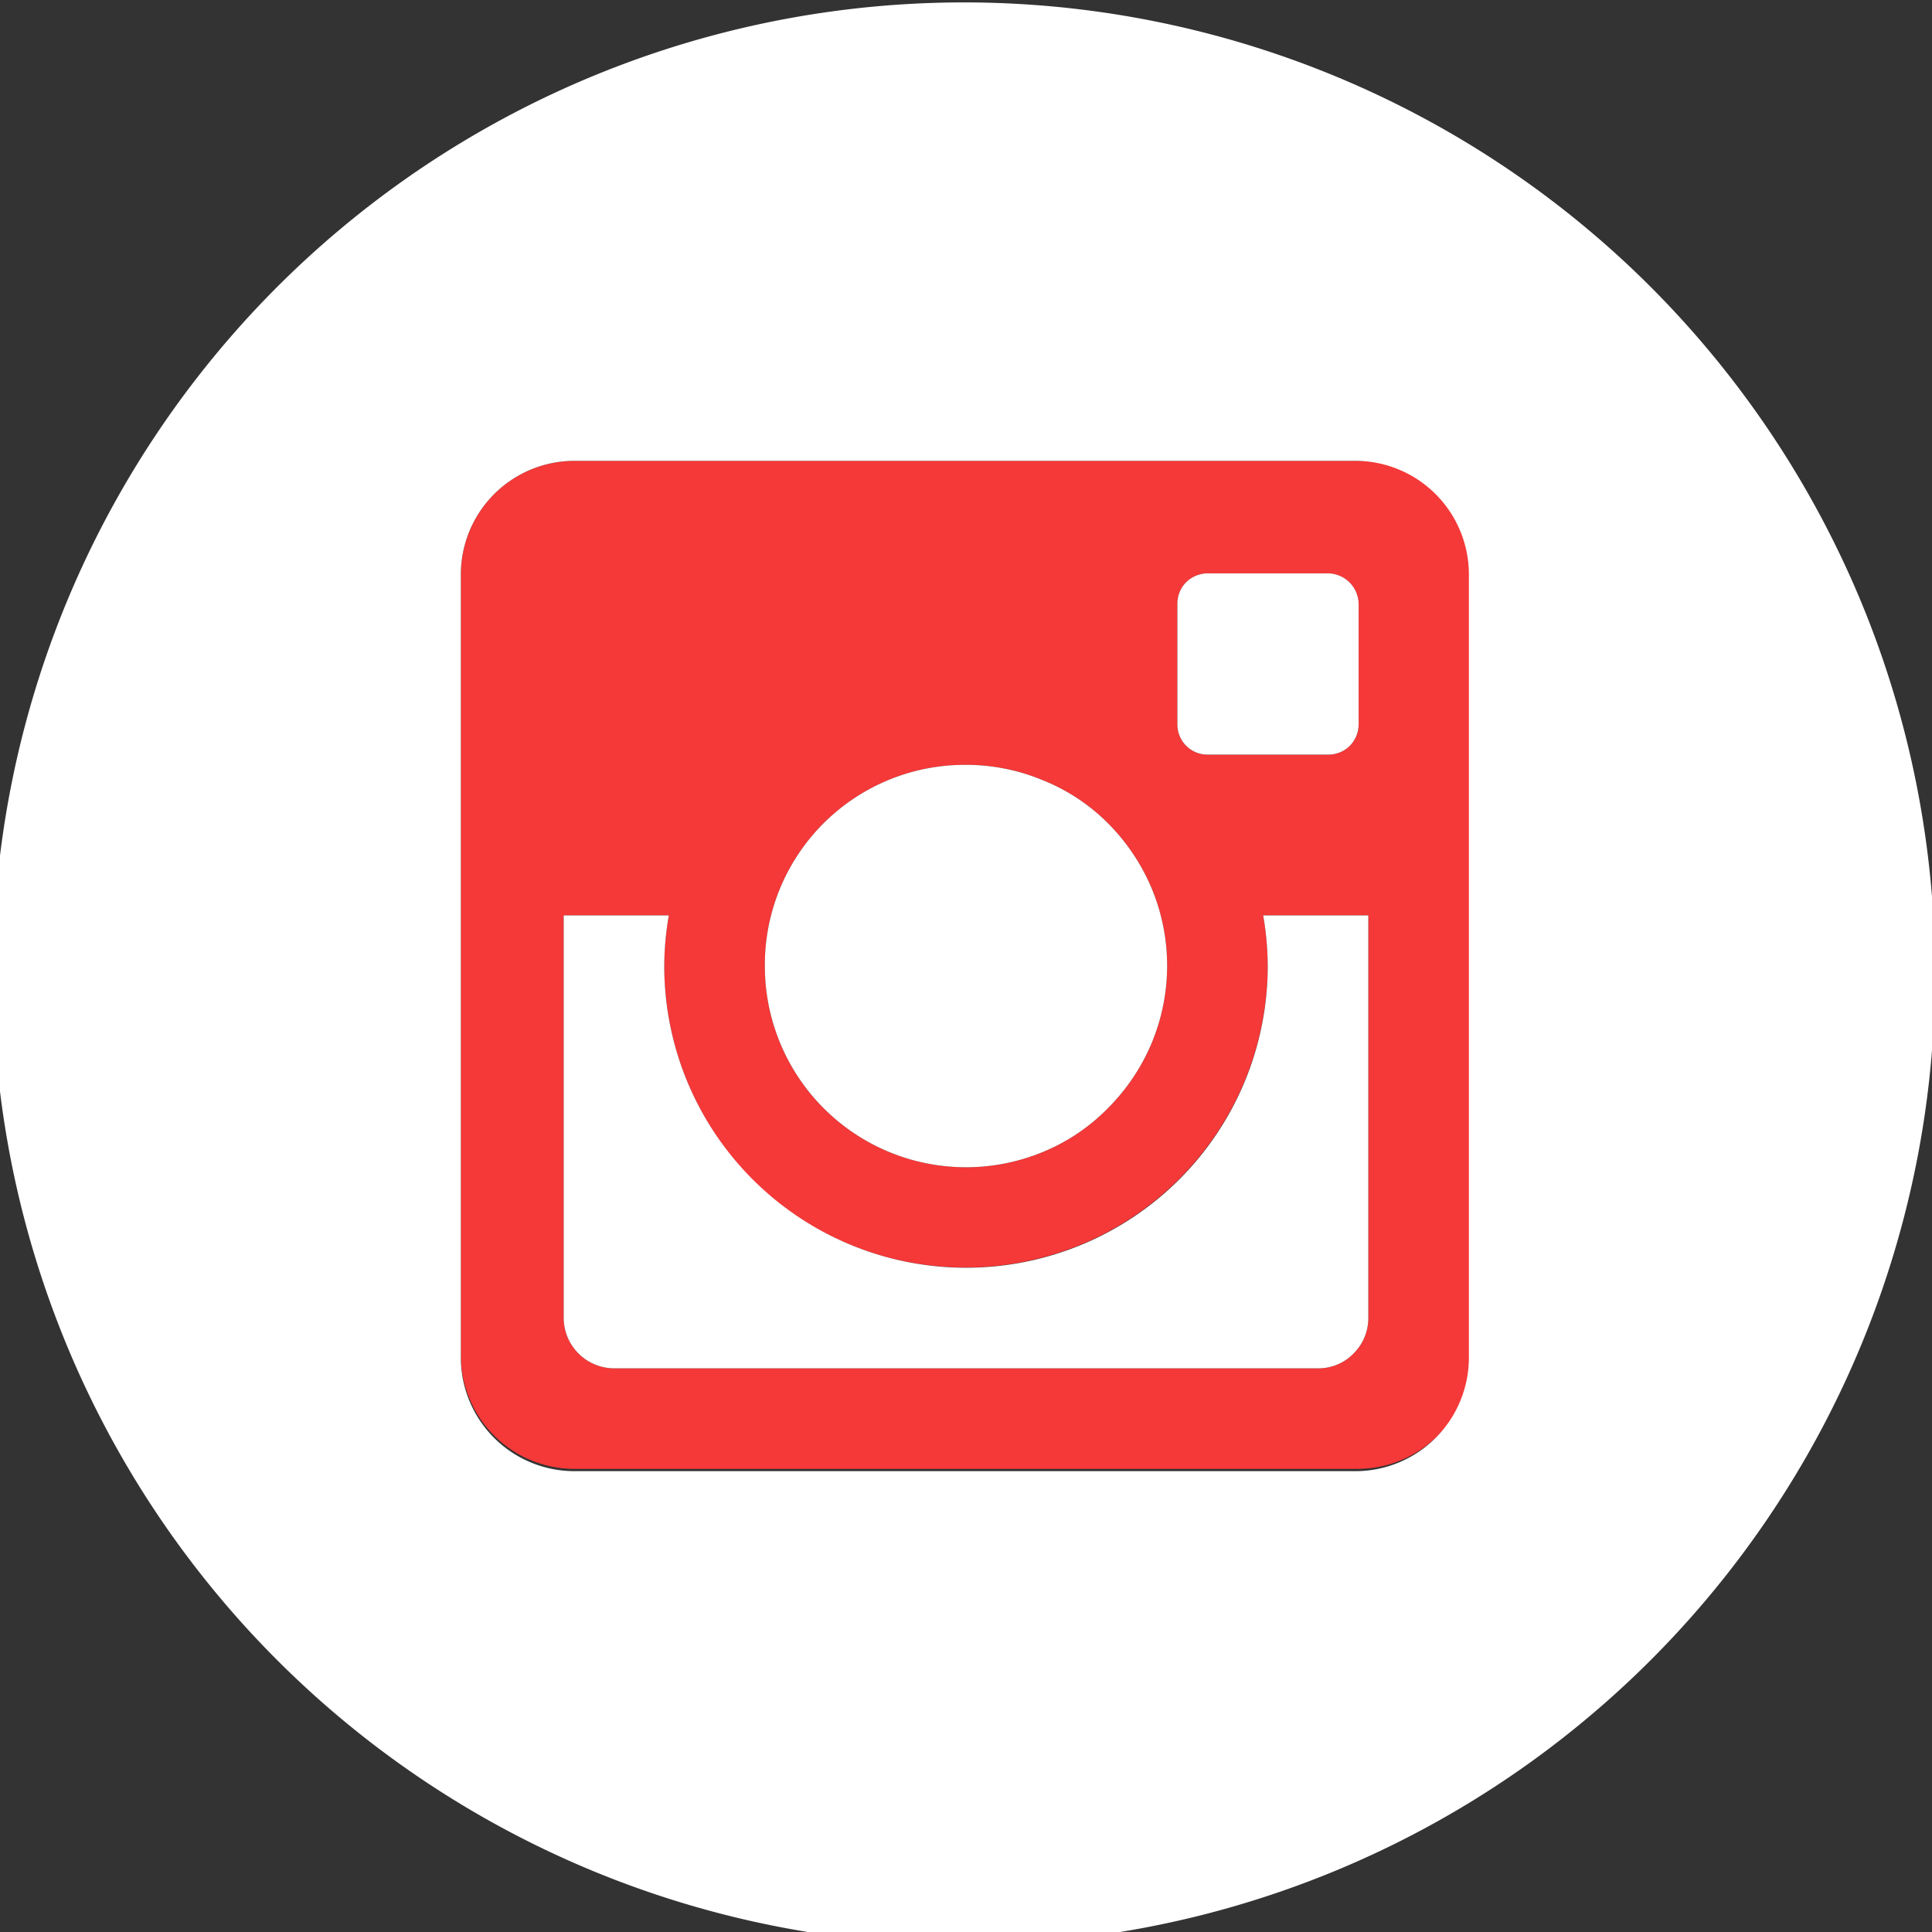 <svg id="Слой_1" data-name="Слой 1" xmlns="http://www.w3.org/2000/svg" viewBox="0 0 34 34"><rect x="0" y="0" width="34" height="34" fill="#333333" stroke="none"/><defs><style>.cls-1{fill:#f53838;}.cls-2{fill:#fff;}</style></defs><title>Instagram</title><path class="cls-1" d="M41.91,15.63a.55.55,0,0,0-.54-.54H39.25a.55.55,0,0,0-.38.16.54.54,0,0,0-.15.38v2.12a.53.53,0,0,0,.53.53h2.12a.54.54,0,0,0,.38-.15.55.55,0,0,0,.16-.38Zm0,15.22H28.11a2,2,0,0,1-2-2V15.11a2,2,0,0,1,2-2H41.89a2,2,0,0,1,2,2V28.89A2,2,0,0,1,41.89,30.85ZM31.24,25.76A5.35,5.35,0,0,1,29.69,22a5.26,5.26,0,0,1,.08-.89H27.92v7.08a.89.89,0,0,0,.89.89H41.19a.86.86,0,0,0,.63-.26.88.88,0,0,0,.26-.63V21.11H40.23a5.26,5.26,0,0,1,.08.89,5.32,5.32,0,0,1-9.07,3.76ZM31.46,22a3.54,3.54,0,0,0,4.9,3.27,3.43,3.43,0,0,0,1.14-.77,3.58,3.58,0,0,0,.77-1.15,3.54,3.54,0,0,0,0-2.71,3.58,3.58,0,0,0-.77-1.15,3.39,3.39,0,0,0-1.15-.76A3.5,3.5,0,0,0,35,18.46,3.52,3.52,0,0,0,31.46,22Z" transform="translate(-18 -5)"/><path class="cls-2" d="M50.71,15.49A17.09,17.09,0,1,1,47,10,17.14,17.14,0,0,1,50.71,15.49Zm-6.86,13.4V15.11a2,2,0,0,0-2-2H28.11a2,2,0,0,0-2,2V28.89a2,2,0,0,0,2,2H41.89A2,2,0,0,0,43.85,28.89Z" transform="translate(-18 -5)"/><path class="cls-2" d="M41.19,29.08H28.81a.89.89,0,0,1-.89-.89V21.11h1.85a5.26,5.26,0,0,0-.08.89,5.31,5.31,0,1,0,10.62,0,5.26,5.26,0,0,0-.08-.89h1.85v7.08a.88.88,0,0,1-.26.63A.86.86,0,0,1,41.19,29.08Z" transform="translate(-18 -5)"/><path class="cls-2" d="M41.75,15.25a.55.55,0,0,1,.16.38v2.12a.55.55,0,0,1-.16.38.54.54,0,0,1-.38.15H39.25a.53.53,0,0,1-.53-.53V15.63a.54.54,0,0,1,.15-.38.55.55,0,0,1,.38-.16h2.12A.55.55,0,0,1,41.75,15.25Z" transform="translate(-18 -5)"/><path class="cls-2" d="M38.27,20.64a3.54,3.54,0,0,1,0,2.71,3.58,3.58,0,0,1-.77,1.15,3.43,3.43,0,0,1-1.14.77A3.54,3.54,0,0,1,31.46,22,3.52,3.52,0,0,1,35,18.46a3.5,3.5,0,0,1,1.35.27,3.39,3.39,0,0,1,1.15.76A3.58,3.58,0,0,1,38.27,20.64Z" transform="translate(-18 -5)"/></svg>
